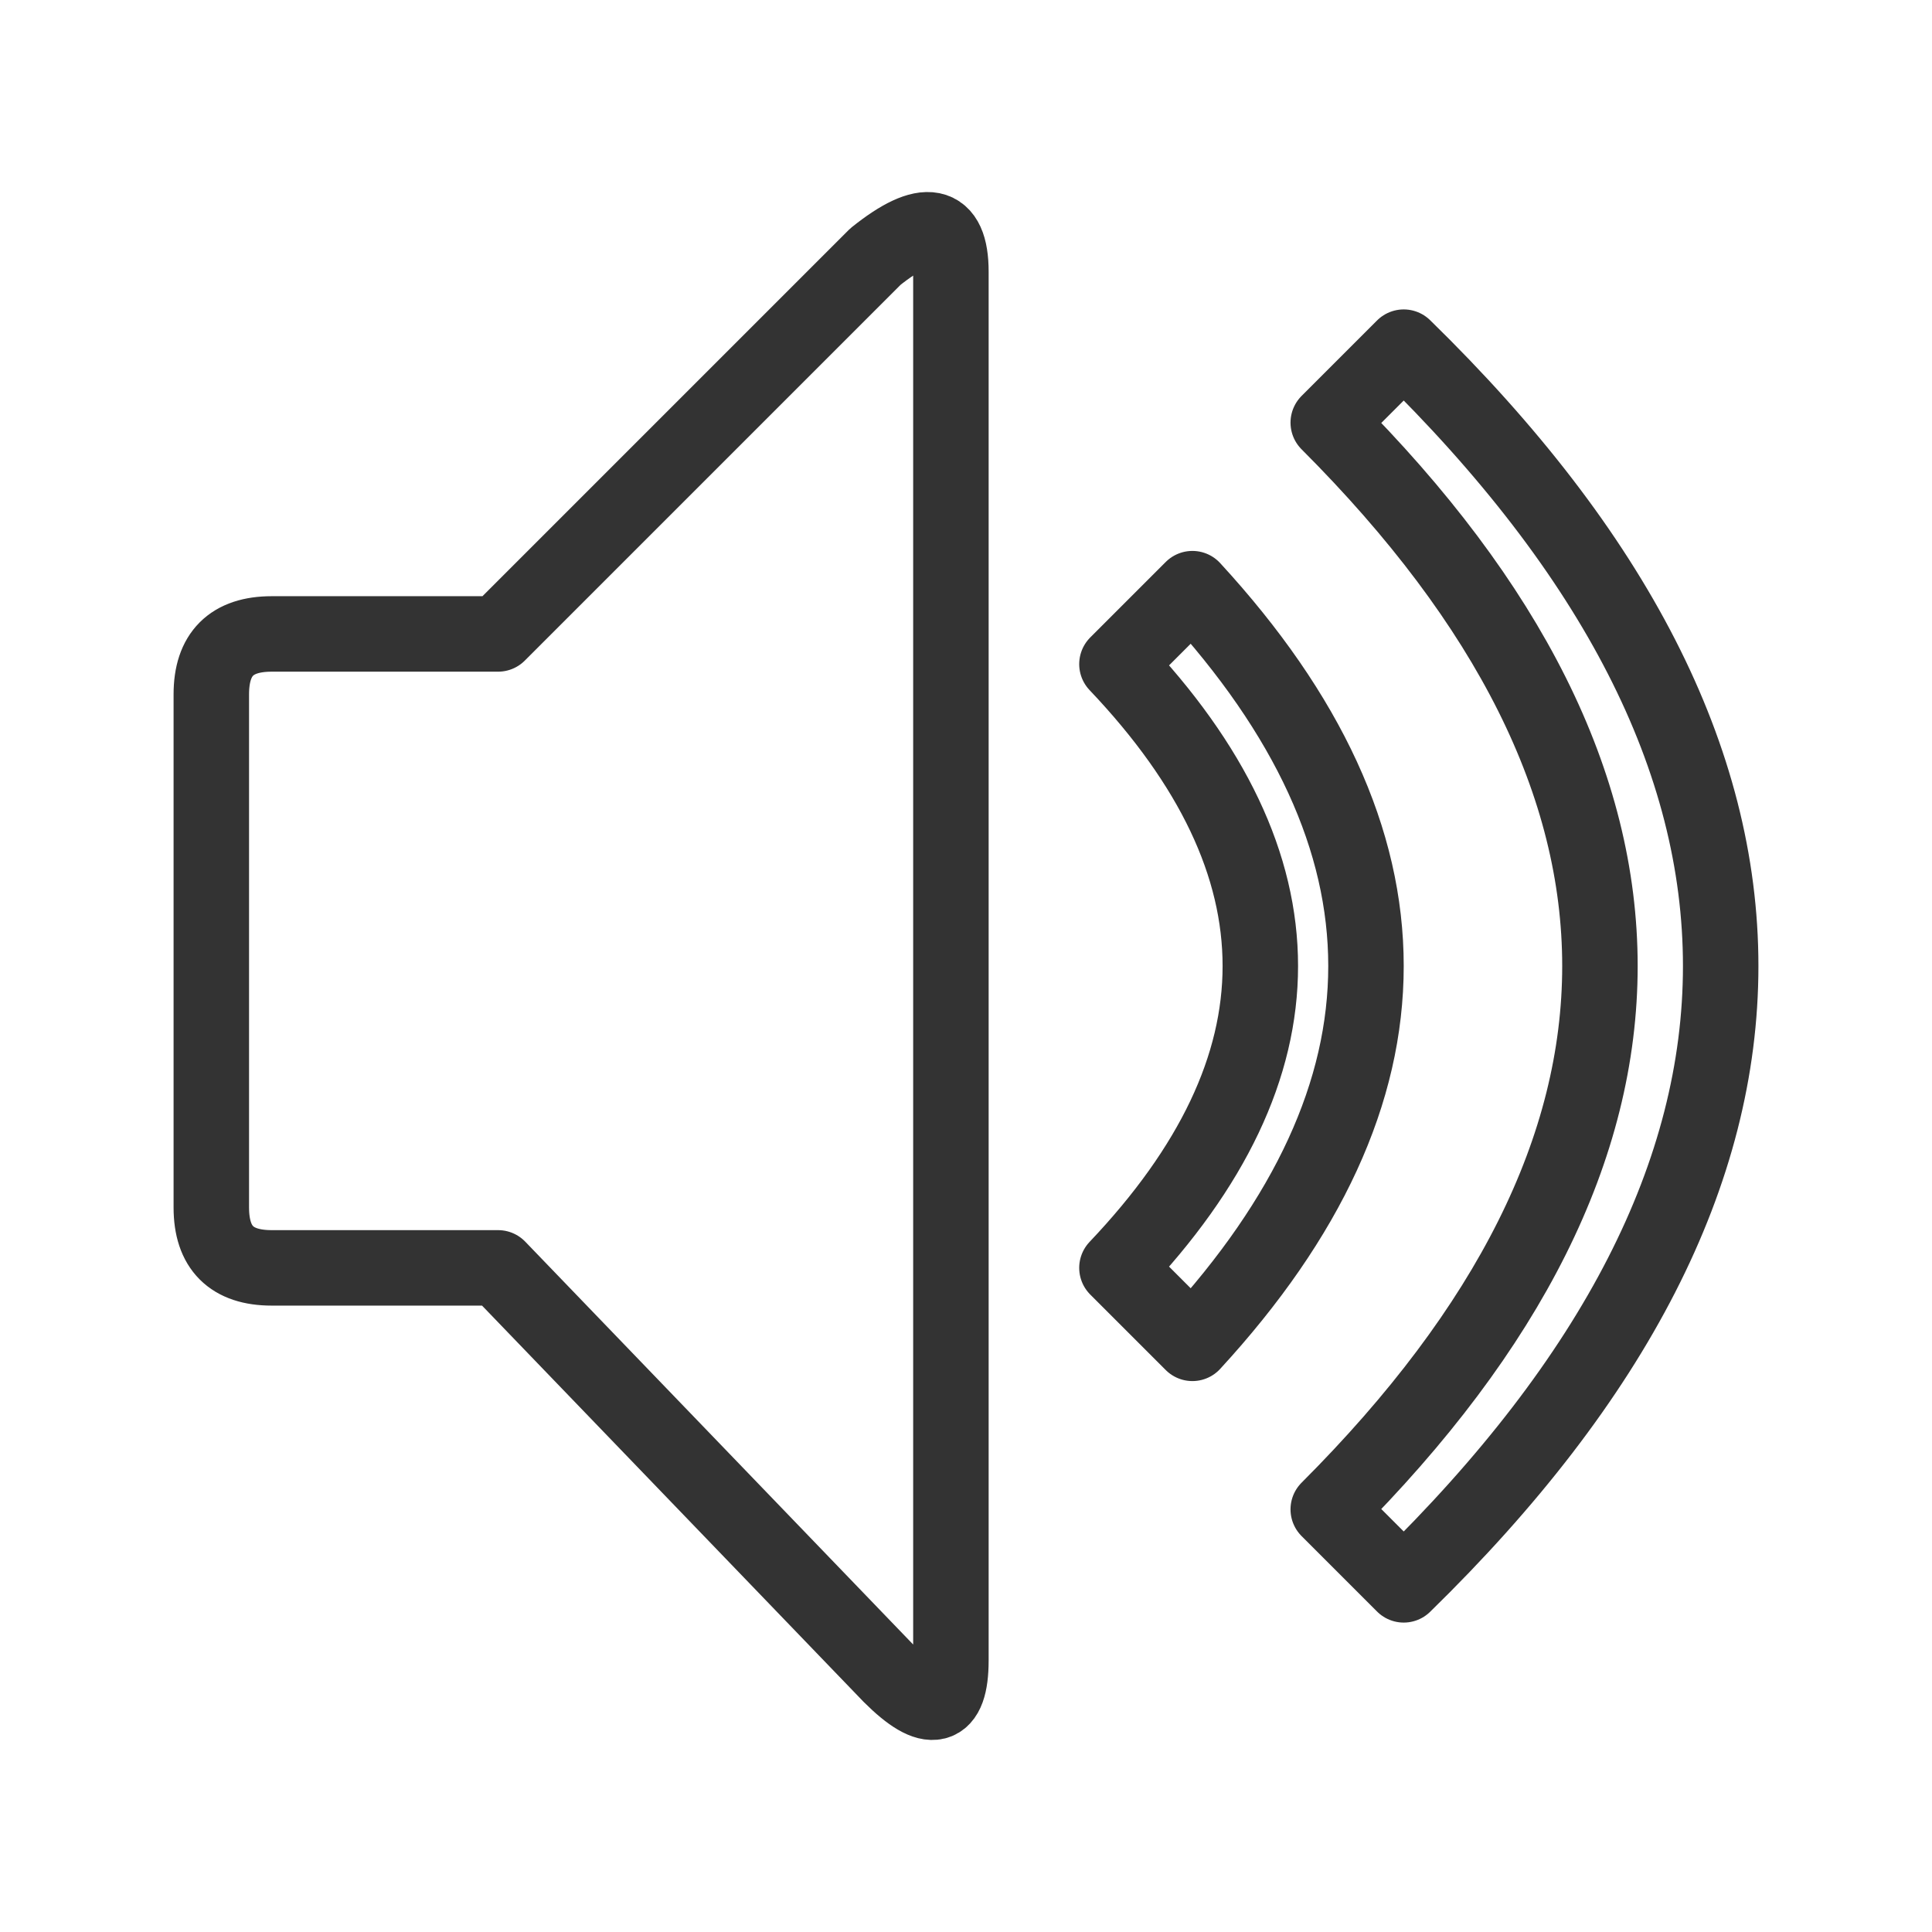 <svg xmlns="http://www.w3.org/2000/svg" viewBox="0 0 128 128" fill="none" stroke="#333" stroke-width="5" stroke-linejoin="round"><path d="M63 18q0-5-5-1L33 42H18q-4 0-4 4V80q0 4 4 4H33l26 27q4 4 4-1Zm30 5-5 5q36 36 0 72l5 5q42-41 0-82ZM79 39l-5 5q19 20 0 40l5 5q23-25 0-50Z"/></svg>
